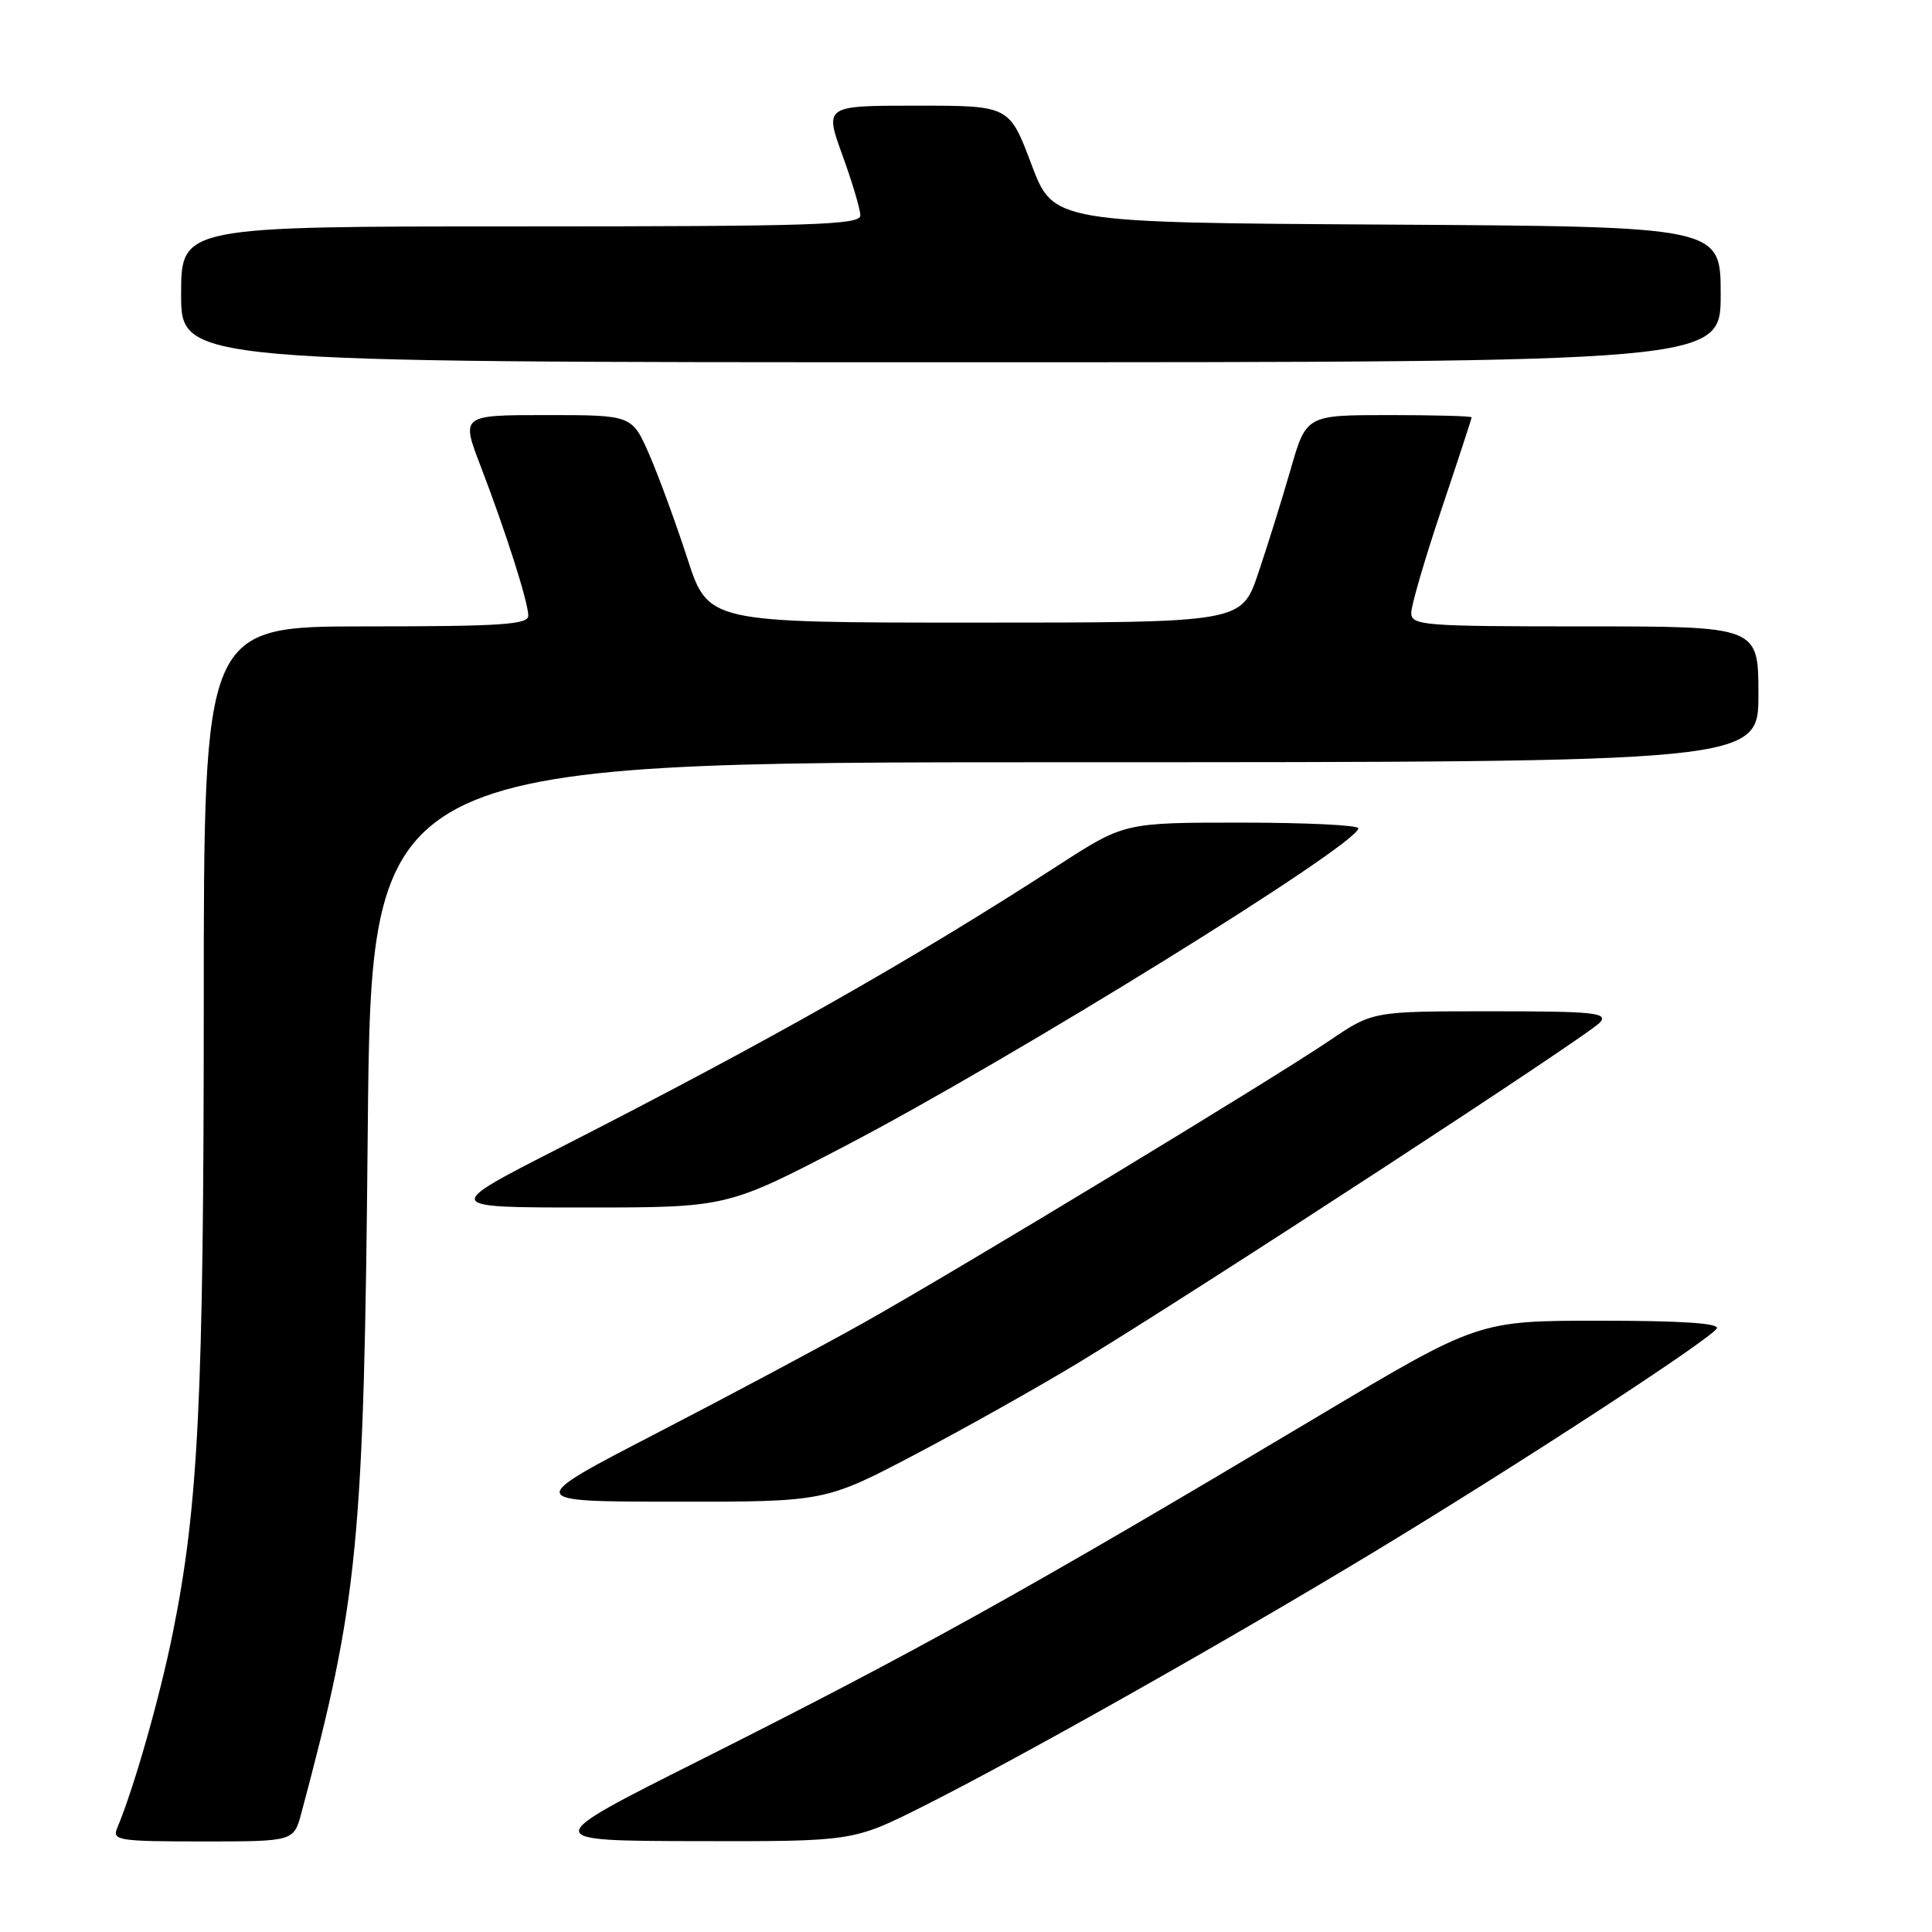 <?xml version="1.0" encoding="UTF-8" standalone="no"?>
<!DOCTYPE svg PUBLIC "-//W3C//DTD SVG 1.1//EN" "http://www.w3.org/Graphics/SVG/1.1/DTD/svg11.dtd" >
<svg xmlns="http://www.w3.org/2000/svg" xmlns:xlink="http://www.w3.org/1999/xlink" version="1.1" viewBox="0 0 256 256">
 <g >
 <path fill="currentColor"
d=" M 39.93 240.25 C 47.50 211.94 48.22 204.60 48.73 149.75 C 49.19 101.00 49.19 101.00 141.10 101.00 C 233.00 101.00 233.00 101.00 233.00 92.00 C 233.00 83.00 233.00 83.00 210.00 83.00 C 188.53 83.00 187.00 82.88 187.00 81.20 C 187.00 80.21 188.80 74.05 191.00 67.50 C 193.20 60.95 195.00 55.46 195.00 55.30 C 195.00 55.13 190.07 55.00 184.04 55.00 C 173.08 55.00 173.08 55.00 171.00 62.25 C 169.85 66.24 167.92 72.42 166.71 76.00 C 164.50 82.50 164.50 82.50 129.17 82.50 C 93.84 82.50 93.84 82.50 91.08 74.00 C 89.56 69.33 87.30 63.14 86.04 60.25 C 83.75 55.00 83.75 55.00 72.42 55.00 C 61.09 55.00 61.09 55.00 63.68 61.75 C 67.03 70.49 70.00 79.80 70.00 81.59 C 70.00 82.76 66.34 83.00 48.50 83.00 C 27.00 83.00 27.00 83.00 27.00 133.25 C 26.99 185.17 26.29 199.55 22.91 216.31 C 21.18 224.89 17.77 236.89 15.52 242.25 C 14.84 243.86 15.75 244.00 26.85 244.00 C 38.92 244.00 38.92 244.00 39.93 240.25 Z  M 122.27 239.37 C 135.10 232.93 162.37 217.55 182.00 205.68 C 201.05 194.16 226.55 177.54 227.48 176.03 C 227.91 175.34 222.82 175.00 212.01 175.00 C 195.89 175.00 195.89 175.00 174.70 187.64 C 135.74 210.88 121.72 218.68 92.50 233.36 C 71.50 243.91 71.50 243.91 92.27 243.96 C 113.04 244.00 113.04 244.00 122.27 239.37 Z  M 121.42 192.64 C 128.06 189.14 137.78 183.68 143.00 180.51 C 158.55 171.08 210.73 137.04 212.03 135.46 C 213.09 134.19 211.19 134.00 197.57 134.00 C 181.89 134.00 181.89 134.00 176.20 137.86 C 168.56 143.04 127.00 168.22 114.50 175.24 C 109.00 178.33 96.62 184.93 87.00 189.91 C 69.50 198.97 69.50 198.97 89.42 198.98 C 109.33 199.00 109.33 199.00 121.42 192.64 Z  M 111.92 151.88 C 133.93 140.41 179.95 111.92 179.99 109.75 C 179.99 109.34 173.02 109.00 164.49 109.00 C 148.98 109.00 148.98 109.00 140.24 114.65 C 120.61 127.34 102.03 137.87 74.09 152.13 C 58.67 160.00 58.67 160.00 77.50 160.00 C 96.33 160.00 96.33 160.00 111.92 151.88 Z  M 228.00 39.01 C 228.00 30.02 228.00 30.02 183.79 29.76 C 139.57 29.50 139.57 29.50 136.66 21.75 C 133.74 14.00 133.74 14.00 121.49 14.00 C 109.25 14.00 109.25 14.00 111.62 20.55 C 112.93 24.15 114.00 27.75 114.00 28.55 C 114.00 29.80 107.71 30.00 69.00 30.00 C 24.00 30.00 24.00 30.00 24.00 39.00 C 24.00 48.00 24.00 48.00 126.00 48.00 C 228.00 48.00 228.00 48.00 228.00 39.01 Z "/>
</g>
</svg>